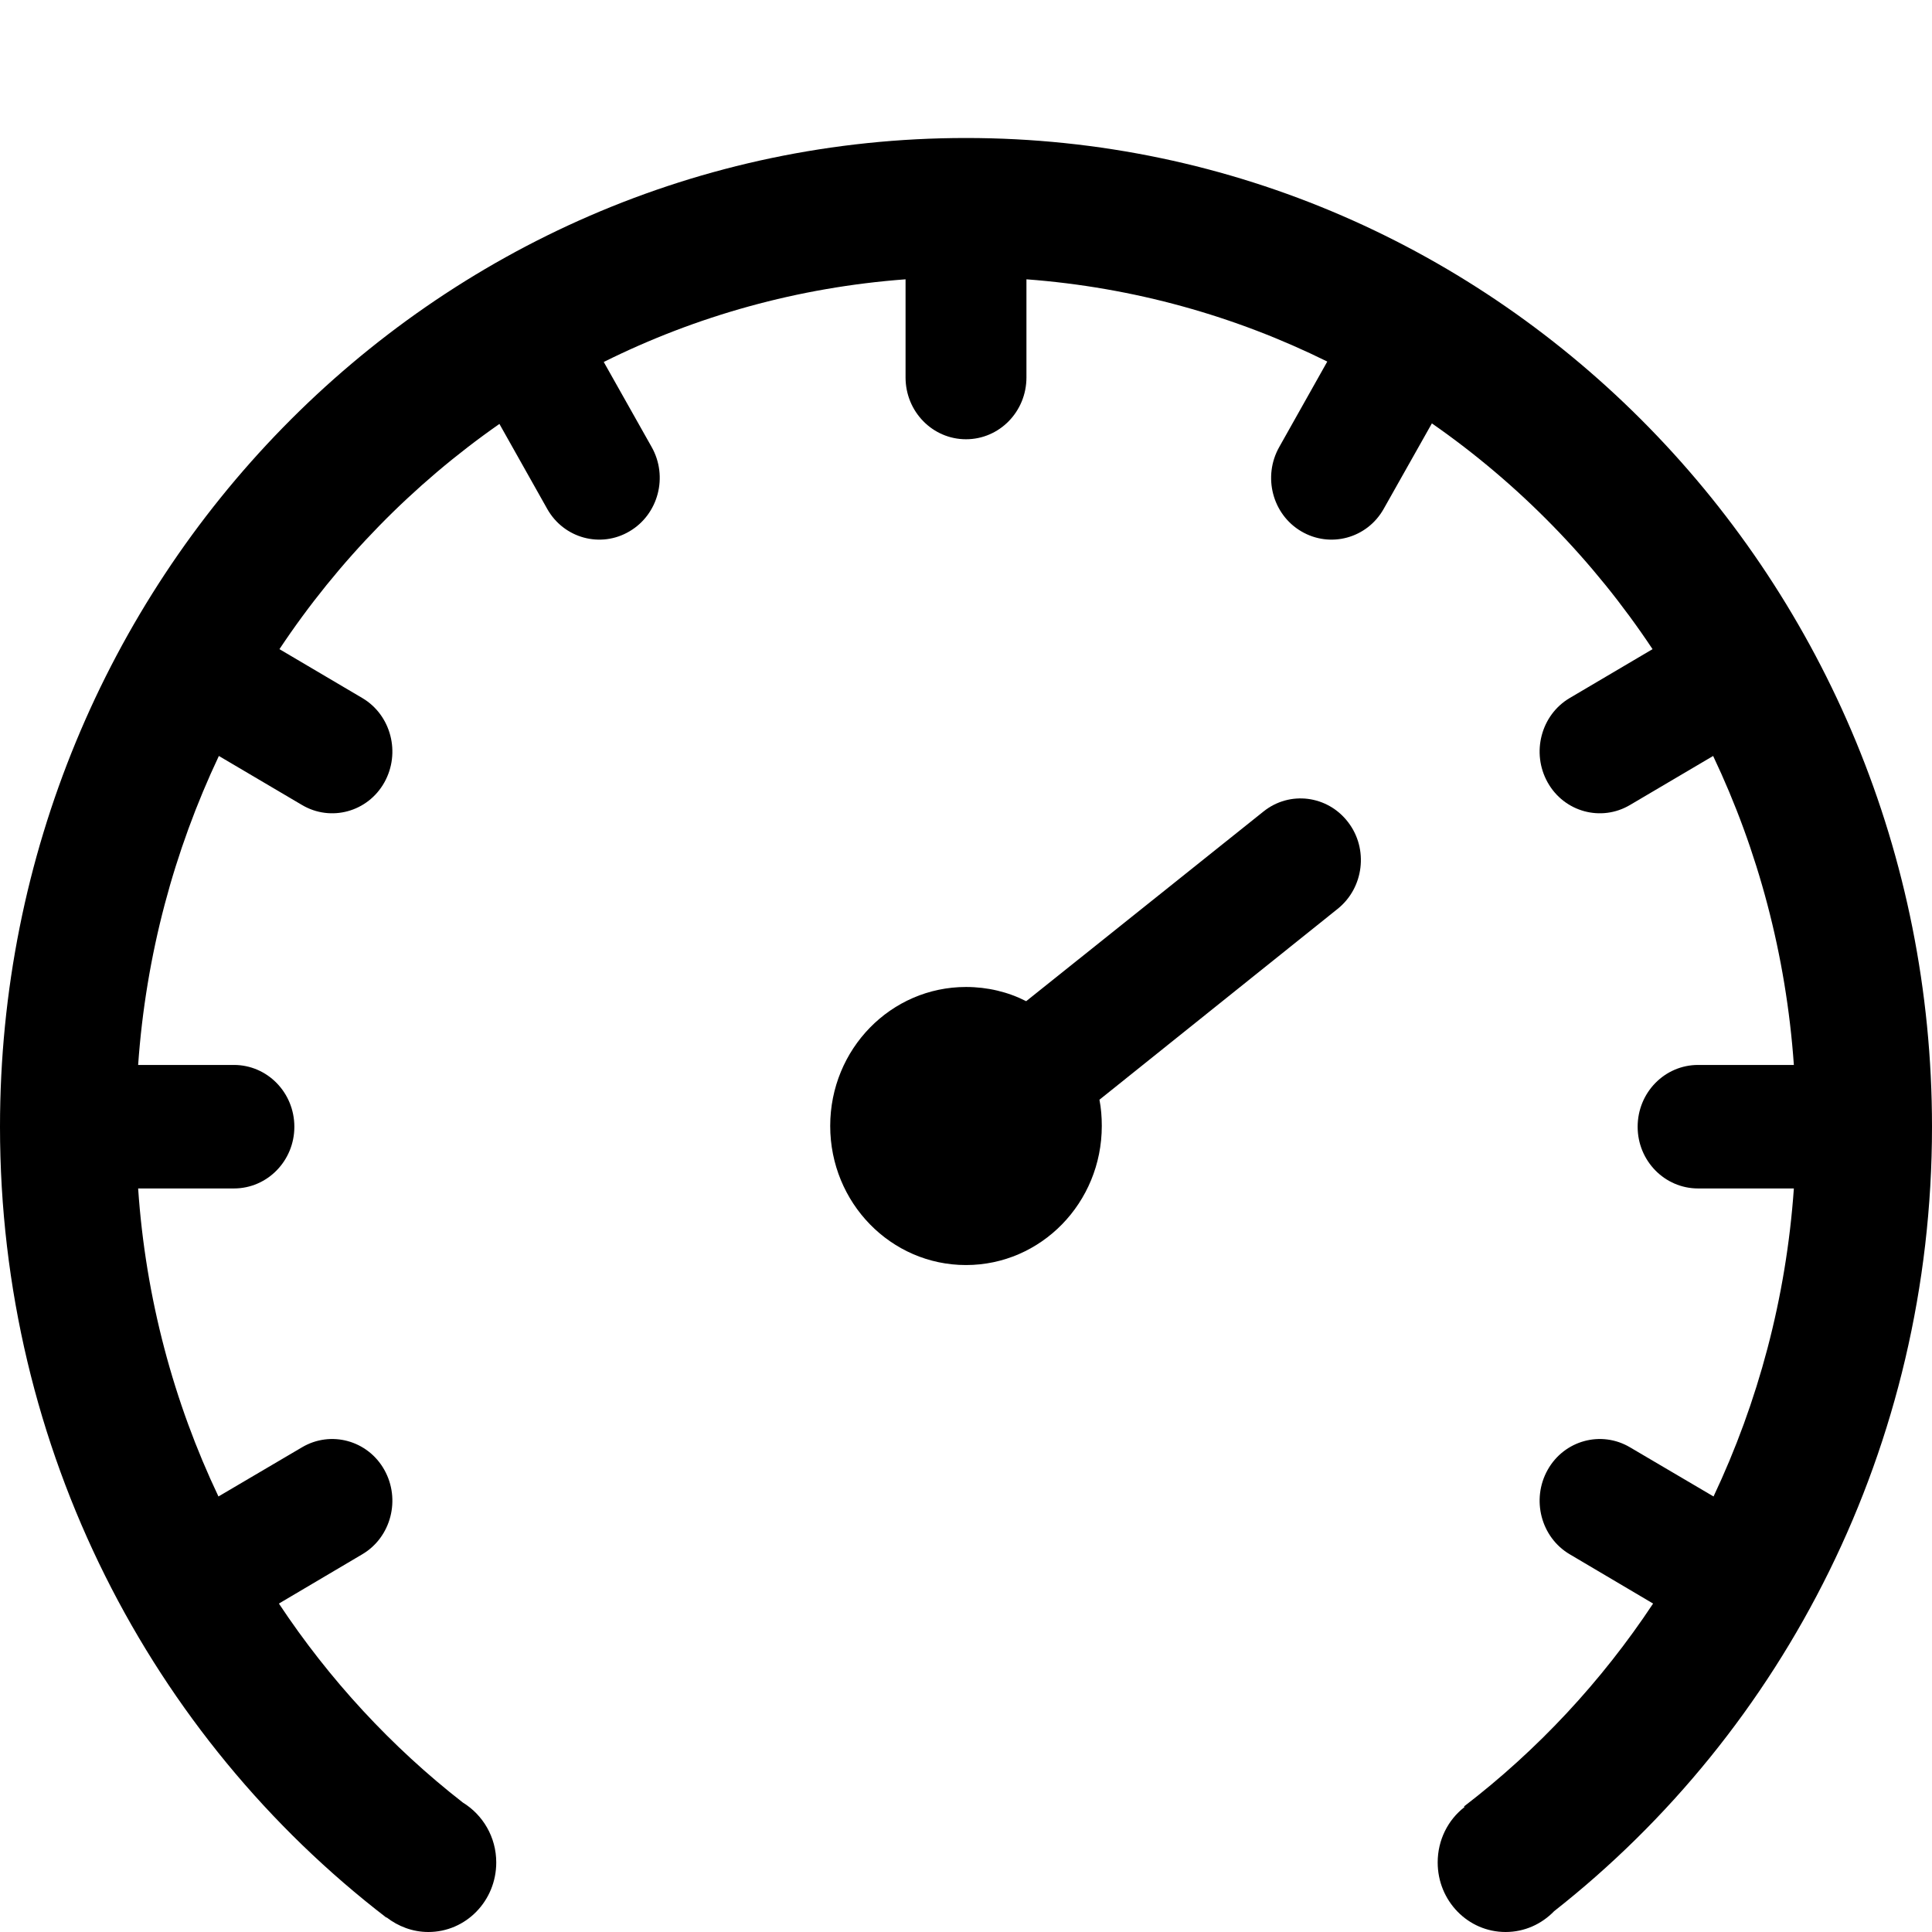 <?xml version="1.0" encoding="UTF-8"?>
<svg width="14px" height="14px" viewBox="0 0 14 14" version="1.1" xmlns="http://www.w3.org/2000/svg" xmlns:xlink="http://www.w3.org/1999/xlink">
    <title>工作台</title>
    <g id="页面-1" stroke="none" stroke-width="1">
        <g id="工作台">
            <rect id="矩形" x="0" y="0" width="14" height="14"  fill="none" fill-rule="evenodd"></rect>
            <path d="M7,1 C3.134,1 0,4.207 0,8.165 C0,10.509 1.099,12.589 2.8,13.896 L2.801,13.894 C2.885,13.959 2.99,14 3.104,14 C3.376,14 3.596,13.775 3.596,13.496 C3.596,13.312 3.499,13.151 3.354,13.062 C2.837,12.659 2.386,12.171 2.021,11.62 L2.625,11.263 C2.834,11.14 2.905,10.865 2.785,10.651 C2.665,10.437 2.397,10.364 2.188,10.488 L1.583,10.844 C1.259,10.162 1.055,9.407 1.001,8.612 L1.695,8.612 C1.937,8.612 2.133,8.412 2.133,8.165 C2.133,7.917 1.937,7.717 1.695,7.717 L1.001,7.717 C1.057,6.919 1.262,6.164 1.586,5.478 L2.188,5.833 C2.397,5.957 2.665,5.884 2.785,5.67 C2.905,5.456 2.834,5.181 2.625,5.058 L2.025,4.704 C2.451,4.063 2.993,3.509 3.619,3.072 L3.965,3.687 C4.085,3.901 4.353,3.974 4.562,3.85 C4.771,3.727 4.843,3.453 4.722,3.239 L4.375,2.623 C5.044,2.29 5.782,2.082 6.562,2.024 L6.562,2.735 C6.562,2.983 6.758,3.183 7,3.183 C7.242,3.183 7.438,2.983 7.438,2.735 L7.438,2.024 C8.214,2.082 8.951,2.29 9.618,2.62 L9.27,3.239 C9.149,3.453 9.22,3.727 9.429,3.85 C9.639,3.974 9.907,3.901 10.027,3.687 L10.376,3.068 C11.004,3.505 11.547,4.06 11.975,4.704 L11.375,5.058 C11.166,5.181 11.095,5.456 11.215,5.67 C11.335,5.884 11.603,5.957 11.812,5.833 L12.414,5.478 C12.739,6.162 12.943,6.919 12.999,7.717 L12.305,7.717 C12.063,7.717 11.867,7.917 11.867,8.165 C11.867,8.412 12.063,8.612 12.305,8.612 L12.999,8.612 C12.943,9.409 12.739,10.162 12.417,10.844 L11.812,10.488 C11.603,10.364 11.335,10.437 11.215,10.651 C11.095,10.865 11.166,11.14 11.375,11.263 L11.979,11.62 C11.605,12.185 11.141,12.682 10.609,13.09 L10.612,13.095 C10.493,13.187 10.418,13.333 10.418,13.496 C10.418,13.775 10.638,14 10.91,14 C11.047,14 11.171,13.943 11.262,13.849 C12.927,12.54 14,10.481 14,8.165 C14,4.207 10.866,1 7,1 Z" id="Shape"></path>
            <path d="M9.155,5.881 L7.436,7.255 L7.436,7.255 C7.305,7.188 7.156,7.152 7,7.152 C6.456,7.152 6.016,7.602 6.016,8.159 C6.016,8.716 6.456,9.167 7,9.167 C7.544,9.167 7.984,8.716 7.984,8.159 C7.984,8.093 7.979,8.03 7.967,7.969 L9.693,6.586 C9.883,6.434 9.918,6.152 9.769,5.958 C9.62,5.763 9.345,5.728 9.155,5.881 Z" id="Shape"></path>
        </g>
    </g>
</svg>